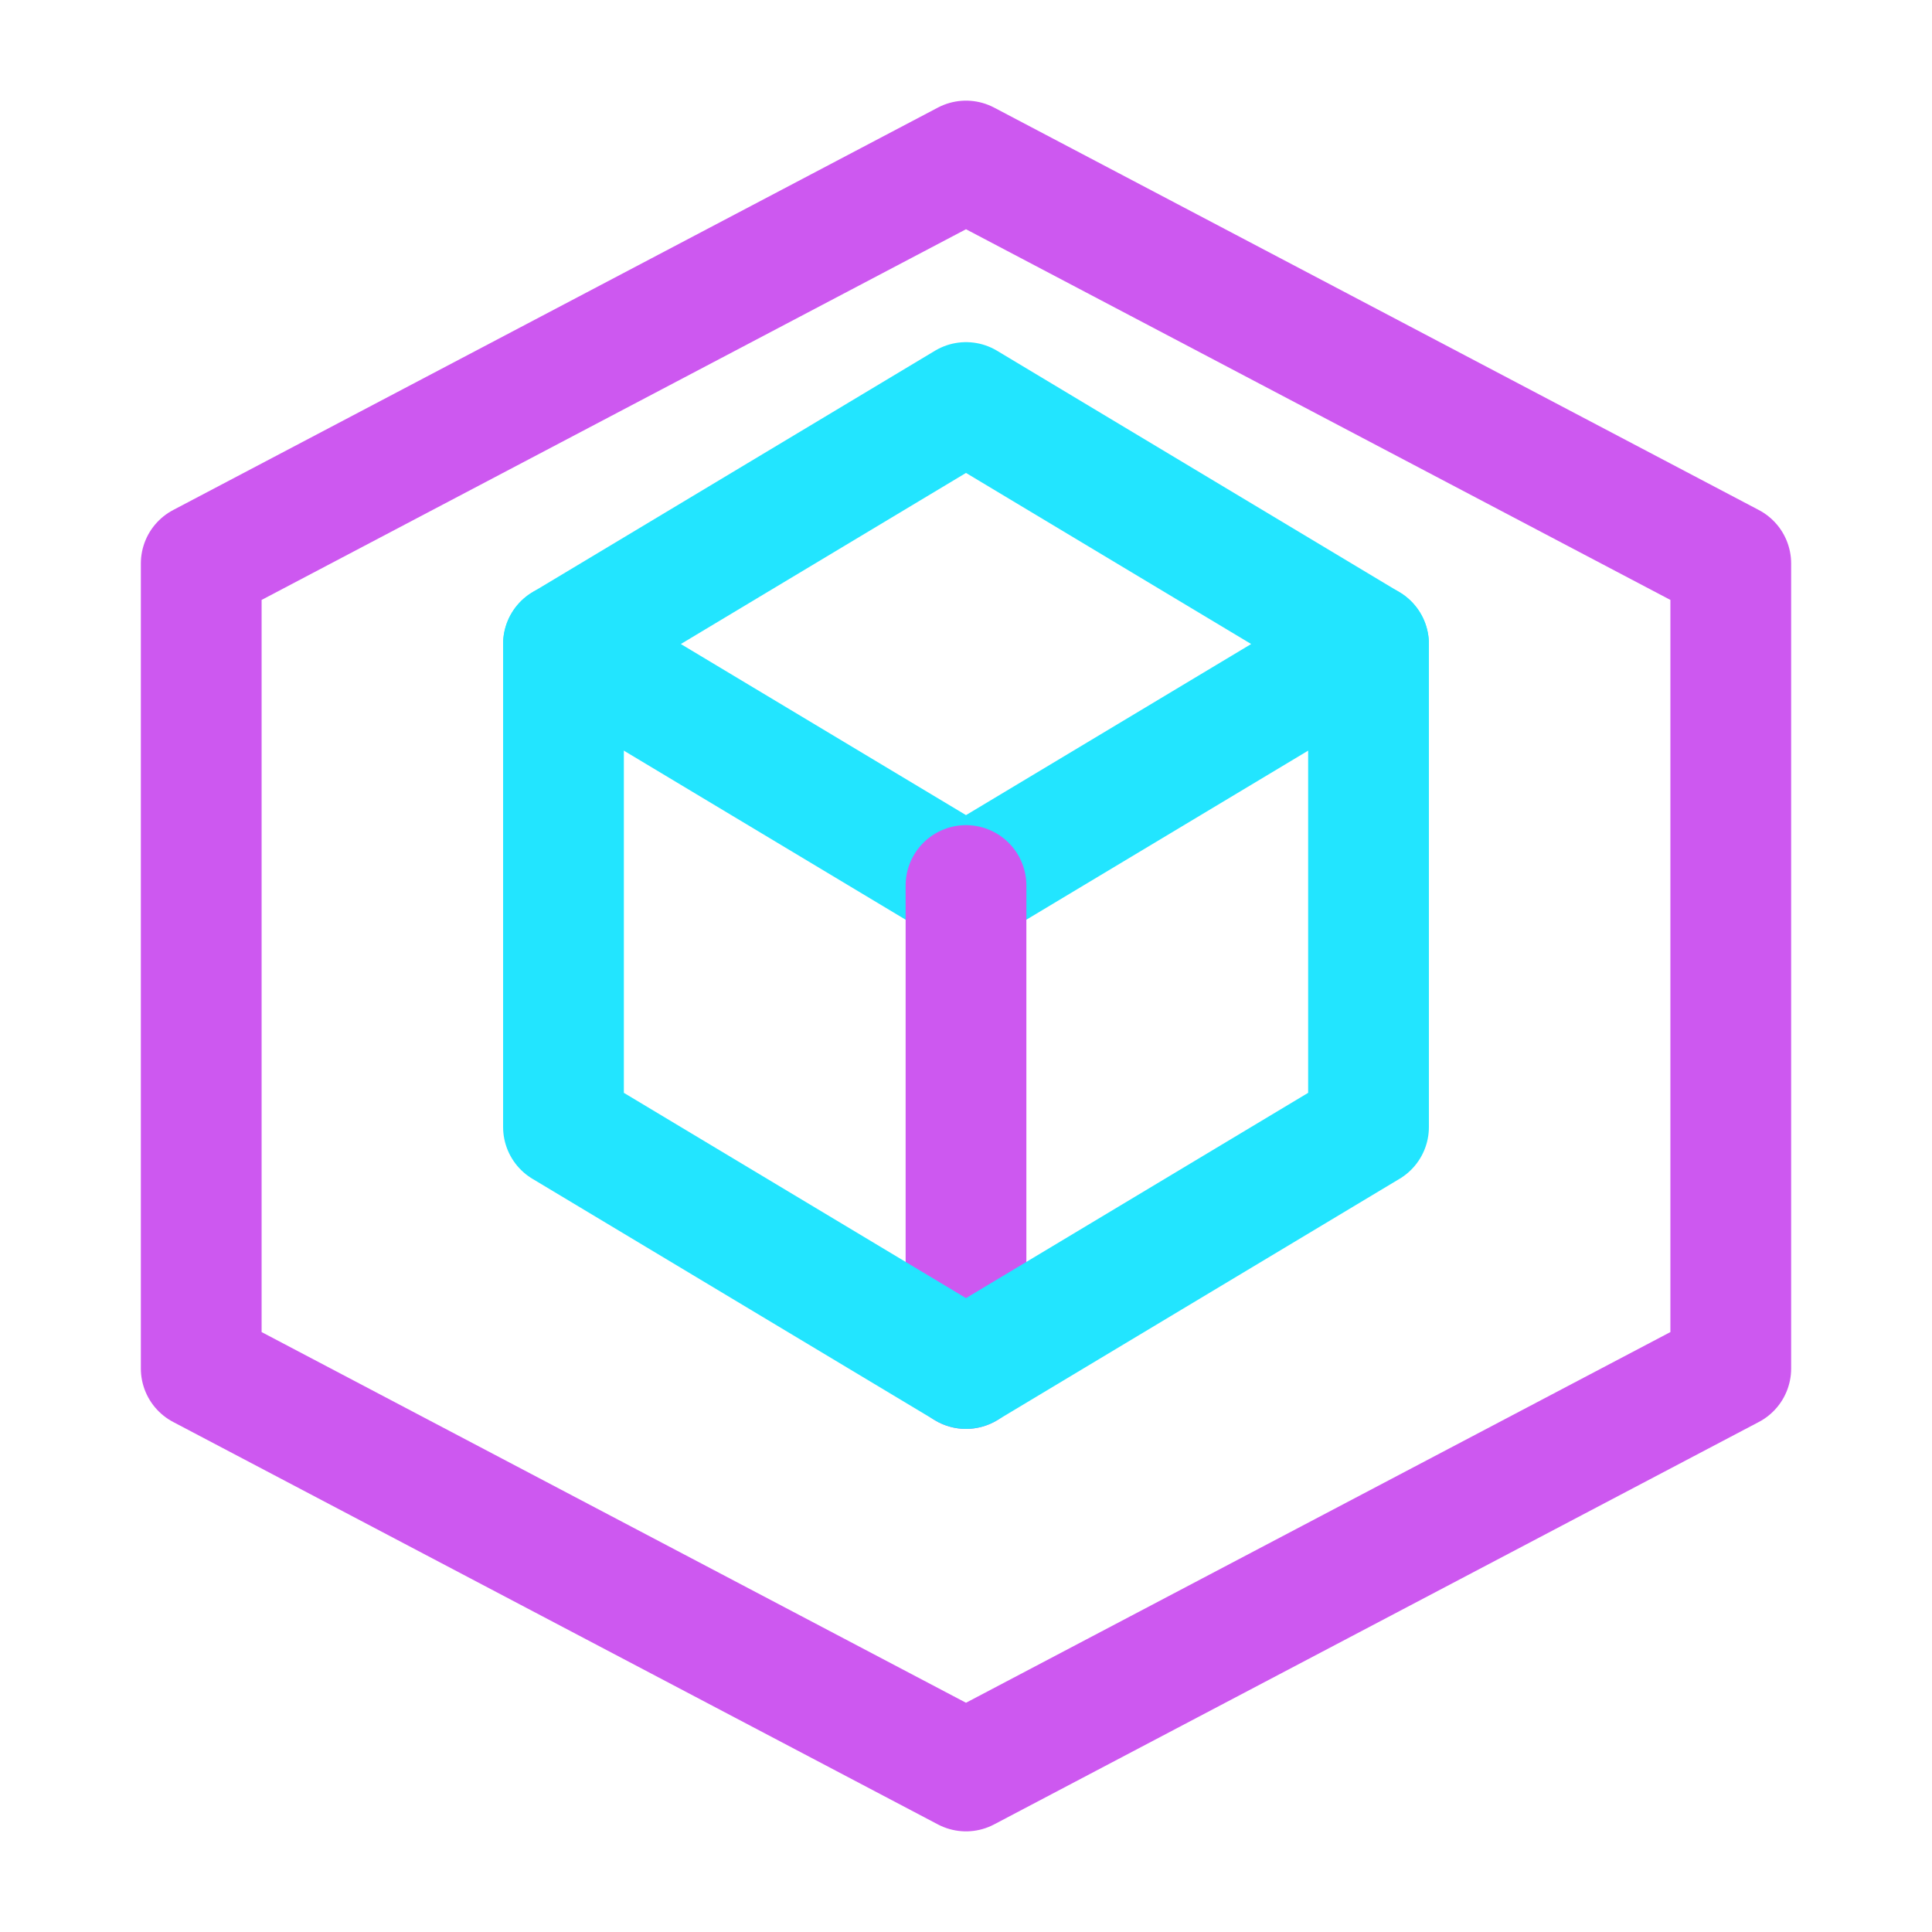 <svg width="32" height="32" viewBox="0 0 32 32" fill="none" xmlns="http://www.w3.org/2000/svg">
  <path d="M16 2.667L3.333 9.333V22.667L16 29.333L28.667 22.667V9.333L16 2.667Z" stroke="#CD58F0" stroke-width="2" stroke-linecap="round" stroke-linejoin="round"/>
  <path d="M16 14.667L22.667 10.667L16 6.667L9.333 10.667L16 14.667Z" stroke="#22E5FF" stroke-width="2" stroke-linecap="round" stroke-linejoin="round"/>
  <path d="M16 14.667V22.667" stroke="#CD58F0" stroke-width="2" stroke-linecap="round" stroke-linejoin="round"/>
  <path d="M22.667 10.667V18.667L16 22.667L9.333 18.667V10.667" stroke="#22E5FF" stroke-width="2" stroke-linecap="round" stroke-linejoin="round"/>
</svg>